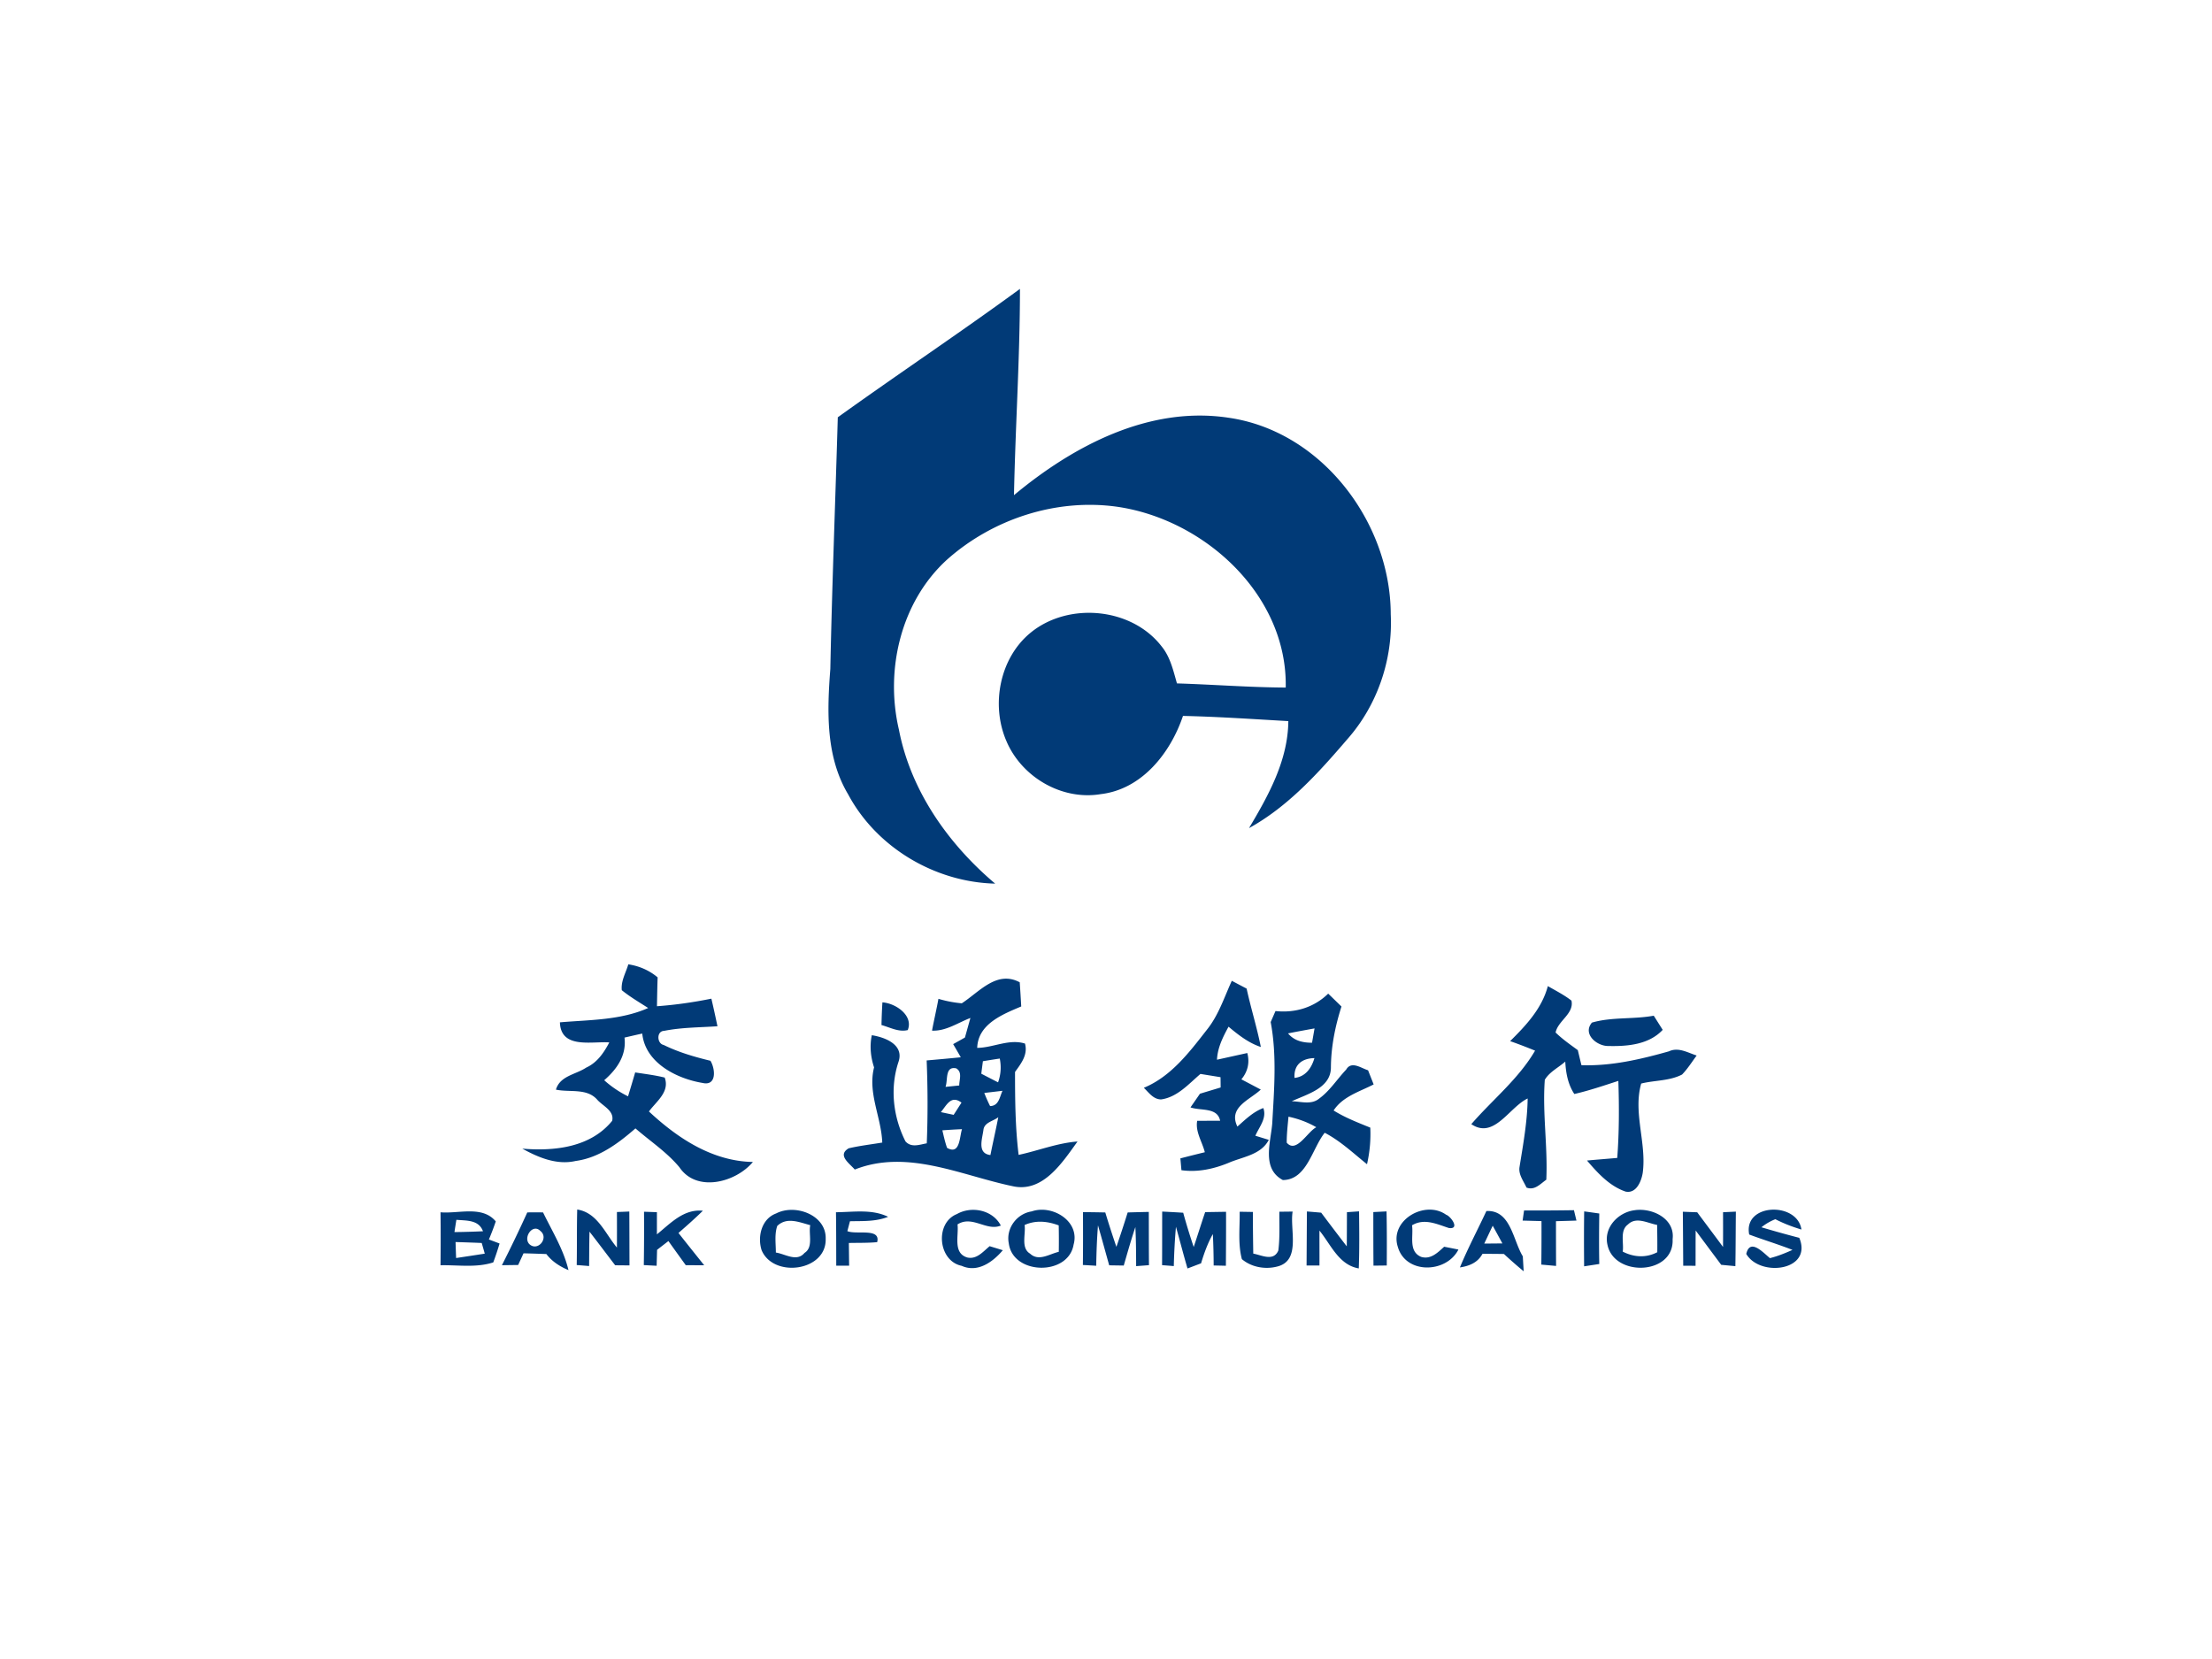 <svg width="400pt" height="400" viewBox="0 0 400 300" xmlns="http://www.w3.org/2000/svg"><g fill="#013a77"><path d="M151.5 75.46c10.91-7.84 22.1-15.29 32.94-23.22 0 12.45-.83 24.86-1.08 37.3 10.71-8.92 24.44-16.18 38.8-14 16.84 2.41 29.29 18.91 29.33 35.52.41 8.17-2.41 16.46-7.84 22.6-5.2 6.06-10.71 12.19-17.79 16.09 3.53-5.92 7.05-12.27 7.11-19.35-6.35-.36-12.69-.8-19.05-.94-2.25 6.68-7.41 13.26-14.84 14.14-7.08 1.19-14.36-3.09-17.11-9.64-2.81-6.54-1.19-14.99 4.41-19.56 6.84-5.59 18.28-4.56 23.71 2.53 1.54 1.9 2.08 4.35 2.74 6.65 6.56.2 13.11.72 19.67.75.33-16.72-14.65-30.39-30.46-32.69-11.04-1.56-22.55 2.21-30.82 9.59-8.33 7.61-11.2 19.91-8.67 30.7 2.13 11.07 8.92 20.68 17.41 27.86-10.89-.27-21.44-6.51-26.59-16.15-4.08-6.83-3.81-15.03-3.22-22.68.31-15.17.91-30.33 1.35-45.5zm-37.88 98.92c1.96.3 3.78 1.08 5.3 2.36-.06 1.74-.09 3.48-.12 5.22 3.31-.24 6.59-.71 9.84-1.37.39 1.66.75 3.32 1.1 4.99-3.22.22-6.47.2-9.64.83-1.43.05-1.31 2.31-.09 2.55 2.68 1.32 5.57 2.16 8.46 2.86.9 1.48 1.16 4.62-1.43 4.01-4.7-.78-10.37-3.65-10.9-8.93-1.07.23-2.14.48-3.21.73.39 3.22-1.37 5.71-3.67 7.71a18.77 18.77 0 0 0 4.31 2.91c.44-1.44.87-2.88 1.29-4.32 1.78.28 3.59.49 5.34.93.95 2.6-1.51 4.29-2.85 6.13 5.18 4.83 11.46 9 18.8 9.13-3.1 3.71-10.18 5.57-13.28.97-2.28-2.75-5.29-4.72-7.96-7.04-3.11 2.71-6.61 5.33-10.82 5.89-3.39.78-6.73-.62-9.64-2.23 5.79.49 12.33-.21 16.25-5.03.41-1.8-1.63-2.65-2.65-3.76-1.88-2.22-5.01-1.34-7.52-1.88.74-2.51 3.58-2.72 5.47-3.98 1.98-.9 3.21-2.7 4.18-4.56-3.21-.22-8.77 1.23-8.93-3.63 5.37-.46 10.96-.37 15.96-2.59-1.61-1.04-3.28-2.01-4.77-3.22-.18-1.66.73-3.14 1.18-4.68zm60.3 7.05c3.18-2.06 6.33-6.02 10.48-3.8.1 1.46.19 2.91.27 4.37-3.38 1.43-7.82 3.17-7.96 7.49 2.9-.03 5.75-1.68 8.64-.78.56 2.02-.7 3.6-1.8 5.13 0 5.01.04 10.02.65 15 3.56-.76 6.99-2.15 10.65-2.42-2.74 3.79-6.26 9.32-11.73 8.08-9.32-1.94-19.02-6.77-28.55-3.01-.97-1.13-3.22-2.59-1.1-3.84 2-.47 4.04-.7 6.07-1.04-.17-4.6-2.66-8.96-1.48-13.59-.62-1.89-.82-3.86-.41-5.82 2.38.37 5.88 1.69 4.83 4.81-1.58 4.73-.98 9.97 1.26 14.39 1.07 1.19 2.53.58 3.85.35.2-5 .18-9.99-.02-14.99 2.06-.18 4.11-.36 6.17-.57-.34-.6-1.03-1.79-1.38-2.38.54-.3 1.6-.89 2.13-1.19.25-.88.74-2.65.99-3.54-2.26.86-4.43 2.41-6.94 2.29.36-1.92.81-3.83 1.16-5.75 1.38.41 2.79.68 4.22.81m3.82 10.47c-.1.75-.2 1.5-.29 2.26 1 .52 2.01 1.04 3.03 1.56.51-1.39.6-2.85.31-4.3-1.02.15-2.03.31-3.05.48m-6.76 4.64c.62-.06 1.86-.19 2.48-.25 0-1.08.61-2.41-.55-3.1-2.07-.43-1.47 2.1-1.93 3.35m7.01 1.1c.31.8.66 1.6 1.05 2.37 1.58-.02 1.72-1.64 2.24-2.76-.82.1-2.47.29-3.29.39m-7.85 3.47c.58.12 1.74.37 2.31.49.48-.74.95-1.48 1.42-2.21-1.9-1.43-2.68.45-3.73 1.72m7.71 3.1c-.2 1.69-1.23 4.36 1.25 4.66.45-2.28.98-4.55 1.42-6.84-.88.7-2.43.9-2.67 2.18m-7.44.19c.25 1.06.48 2.14.85 3.17 2.35 1.34 2.23-1.93 2.7-3.38-1.18.05-2.37.12-3.55.21zm47.89-18.26c2.07-2.6 3.08-5.8 4.45-8.78.89.47 1.78.94 2.68 1.41.77 3.54 1.86 7 2.57 10.56-2.22-.73-4.07-2.19-5.84-3.67-1.02 1.87-1.99 3.8-2.09 5.97 1.82-.4 3.65-.81 5.48-1.21.47 1.74.08 3.37-1.07 4.76 1.17.61 2.34 1.23 3.51 1.85-2.01 1.89-5.94 3.2-4.23 6.69 1.43-1.26 2.85-2.67 4.69-3.35.67 1.86-.76 3.41-1.44 5.01.61.18 1.82.56 2.43.74-1.42 2.73-4.71 3.05-7.27 4.16-2.7 1.11-5.6 1.74-8.53 1.33-.05-.54-.14-1.61-.19-2.14 1.47-.38 2.94-.75 4.42-1.11-.47-1.89-1.74-3.69-1.38-5.68 1.04-.01 3.11-.01 4.15-.01-.49-2.49-3.52-1.76-5.36-2.42l1.71-2.47c1.24-.38 2.49-.75 3.74-1.13 0-.47-.01-1.39-.02-1.86-1.21-.2-2.42-.39-3.63-.59-2.14 1.82-4.18 4.2-7.11 4.61-1.42-.01-2.22-1.24-3.13-2.1 4.96-2.06 8.26-6.47 11.46-10.57zm61.6-7.82c1.44.83 2.94 1.59 4.27 2.62.51 2.37-2.43 3.62-2.87 5.77 1.23 1.2 2.64 2.18 4.02 3.19.16.68.49 2.04.65 2.72 5.4.18 10.68-1.05 15.84-2.51 1.7-.8 3.4.25 5 .76-.86 1.16-1.63 2.4-2.64 3.44-2.28 1.18-4.95 1.02-7.39 1.63-1.5 5.26 1 10.77.28 16.13-.24 1.53-1.16 3.8-3.09 3.41-2.91-.99-5.05-3.35-6.99-5.62 1.82-.17 3.65-.31 5.47-.47.35-4.64.35-9.29.2-13.93-2.64.85-5.26 1.75-7.96 2.37-1.16-1.75-1.53-3.8-1.64-5.86-1.23 1.09-2.85 1.85-3.7 3.29-.45 6.01.55 12.04.27 18.07-1.09.76-2.11 1.99-3.58 1.42-.54-1.19-1.49-2.37-1.26-3.73.66-4.11 1.41-8.21 1.47-12.38-3.35 1.59-6.08 7.43-10.19 4.64 3.85-4.44 8.53-8.16 11.53-13.29-1.49-.61-2.99-1.19-4.51-1.72 2.9-2.87 5.74-5.9 6.82-9.95z"/><path d="M230.65 182.83c3.55.38 6.96-.64 9.53-3.15.8.77 1.6 1.55 2.4 2.33-1.14 3.58-1.89 7.28-1.91 11.06-.03 3.72-4.36 4.8-7.08 6.07 1.64.04 3.53.69 4.94-.47 1.96-1.42 3.25-3.52 4.9-5.25.94-1.64 2.71-.26 3.96.12.25.64.76 1.92 1.01 2.56-2.55 1.31-5.6 2.18-7.24 4.71 2.08 1.3 4.37 2.18 6.63 3.1.11 2.23-.1 4.44-.59 6.62-2.48-1.99-4.81-4.21-7.65-5.69-2.3 2.87-3.21 8.51-7.57 8.55-3.87-2.06-2.21-6.76-1.92-10.21.34-6.1.86-12.32-.28-18.36.22-.5.65-1.49.87-1.99m2.27 4.04c1.11 1.35 2.69 1.69 4.34 1.69.11-.65.34-1.94.45-2.59-1.6.29-3.2.58-4.79.9m1.17 8.05c1.99-.21 3.08-1.79 3.6-3.58-2.23.04-3.76 1.19-3.6 3.58m-1.09 7.01c-.14 1.56-.33 3.13-.32 4.7 1.73 2.02 3.75-1.99 5.35-2.79-1.57-.91-3.26-1.53-5.03-1.91zm-73.43-20.67c2.38.15 5.65 2.37 4.58 5.01-1.65.41-3.21-.49-4.75-.91.03-1.37.08-2.74.17-4.1zm128.3 3.66c3.6-1.05 7.49-.57 11.18-1.25.41.64 1.21 1.92 1.62 2.56-2.49 2.67-6.38 3-9.81 2.92-2.08.05-4.74-2.17-2.99-4.23zm-101.3 34.14c3.67-1.29 8.77 1.73 7.57 6.01-.96 5.7-10.99 5.51-11.72-.24-.54-2.71 1.46-5.37 4.15-5.77m-1.29 2.46c.24 1.65-.72 4.15.98 5.17 1.57 1.48 3.51.06 5.2-.32.03-1.6.02-3.19-.01-4.78-2.02-.76-4.15-.98-6.17-.07zm67.49 3.95c-1.55-4.8 4.91-8.53 8.73-5.81.83.26 2.58 2.65.52 2.41-2.22-.72-4.45-1.82-6.68-.5.29 1.95-.69 4.71 1.64 5.71 1.74.53 3.01-.78 4.17-1.83.85.16 1.71.33 2.58.51-2.22 4.33-9.55 4.47-10.96-.49zm22.83-6.58c3 .01 6.01 0 9.02-.05.11.47.34 1.41.45 1.88-.92.03-2.77.08-3.7.11 0 2.7 0 5.39.02 8.09l-2.67-.24c.03-2.62.04-5.25.03-7.87-.85-.02-2.56-.07-3.41-.09.06-.45.19-1.37.26-1.83zm19.96-.04c3.15-.5 7.37 1.49 6.9 5.22.33 6.5-10.51 6.91-11.77 1.07-.75-3.12 1.9-5.91 4.87-6.29m-1.18 2.58c-1.5 1.1-.7 3.31-.94 4.9 2.01 1.03 4.21 1.17 6.25.11.02-1.65 0-3.3-.03-4.94-1.71-.3-3.78-1.56-5.28-.07zm-214.72-2.21c3.28.29 7.57-1.27 9.99 1.65-.37 1.1-.79 2.19-1.24 3.27.48.18 1.45.54 1.93.73-.34 1.14-.72 2.28-1.14 3.41-3.07 1-6.37.45-9.54.52.03-3.2.04-6.39 0-9.58m2.52 3.58c1.72-.02 3.44-.07 5.16-.15-.78-2.1-2.97-1.9-4.81-2.07-.09.55-.27 1.66-.35 2.22m.2 1.8c.03.96.06 1.92.1 2.89 1.73-.26 3.46-.52 5.18-.79-.13-.48-.41-1.45-.55-1.93-1.58-.07-3.16-.12-4.73-.17zm12.97-5.36c.95-.01 1.9-.01 2.85 0 1.66 3.42 3.71 6.7 4.6 10.44-1.56-.66-2.97-1.55-4-2.91-1.38-.05-2.75-.1-4.13-.13-.24.53-.73 1.58-.97 2.11l-2.94.04c1.6-3.15 3.13-6.33 4.59-9.55m.41 5.77c1.52 1.34 3.54-1.16 1.96-2.41-1.41-1.45-3.2 1.25-1.96 2.41zm8.62-6.29c3.66.56 5.06 4.36 7.18 6.88.01-2.15.01-4.29 0-6.43.56-.02 1.68-.06 2.24-.09.02 3.25.02 6.5.03 9.74-.65 0-1.94-.01-2.59-.02-1.55-2.03-3.08-4.07-4.64-6.08-.05 2.07-.05 4.14-.07 6.22-.56-.05-1.68-.14-2.24-.18.06-3.35 0-6.7.09-10.04zm12.08.4 2.33.08v4.01c2.46-1.99 4.83-4.62 8.31-4.27-1.42 1.4-2.91 2.71-4.41 4.02 1.54 1.96 3.1 3.9 4.65 5.84-.83 0-2.5-.01-3.33-.01-1.05-1.46-2.1-2.91-3.14-4.37-.51.4-1.54 1.19-2.05 1.59l-.08 2.88-2.32-.12c.05-3.22.06-6.43.04-9.65zm23.89.31c3.43-1.79 9.09.26 8.96 4.58.17 5.88-9.43 7.15-11.58 2.08-.8-2.47-.01-5.7 2.62-6.66m.2 2.26c-.52 1.54-.25 3.2-.25 4.81 1.7.25 3.77 1.75 5.18.07 1.65-1.04.7-3.43 1.04-5.02-1.96-.52-4.24-1.54-5.97.14zm10.62-2.48c3.14-.02 6.49-.61 9.43.83-2.21.88-4.58.75-6.9.8-.12.45-.35 1.34-.47 1.79 1.64.69 6.07-.64 5.39 1.99-1.7.16-3.41.11-5.12.15.02 1.37.03 2.73.05 4.1h-2.33c-.01-3.22 0-6.44-.05-9.66zm22.73 9.69c-4.29-.88-4.89-7.76-.86-9.36 2.67-1.52 6.49-.73 7.94 2.08-2.58 1.08-5.15-1.91-7.83-.21.25 2.03-.87 5.18 1.75 5.98 1.73.4 2.88-1.08 4.06-2.04.79.24 1.58.48 2.38.73-1.8 2.13-4.56 4.13-7.44 2.82zm21.94-9.71c1.34.01 2.68.03 4.03.06.63 2.08 1.3 4.15 2.01 6.22.71-2.06 1.39-4.14 2.04-6.22 1.27-.04 2.55-.07 3.82-.1.01 3.21 0 6.42.03 9.63-.58.05-1.74.13-2.32.18-.01-2.36-.02-4.71-.14-7.07-.77 2.3-1.43 4.64-2.1 6.96l-2.63-.04c-.68-2.41-1.33-4.82-2.03-7.23-.19 2.43-.28 4.87-.32 7.31-.6-.04-1.81-.11-2.41-.14.04-3.19.03-6.38.02-9.56zm14.32-.1c1.26.06 2.53.13 3.8.21.57 2.08 1.21 4.15 1.9 6.2.7-2.1 1.36-4.21 2.07-6.31l3.78-.06c.01 3.25-.01 6.5-.03 9.76-.56-.02-1.66-.04-2.21-.05-.01-1.9-.05-3.79-.15-5.68-.93 1.66-1.58 3.46-2.13 5.29-.62.23-1.84.7-2.45.93-.74-2.5-1.38-5.03-2.09-7.54-.21 2.36-.33 4.73-.39 7.11-.53-.05-1.59-.13-2.12-.17.02-3.23.01-6.46.02-9.69zm14.01.03 2.39.04c0 2.51.03 5.02.07 7.53 1.55.29 3.66 1.46 4.53-.55.3-2.33.17-4.68.19-7.02.6-.01 1.8-.02 2.4-.03-.56 3.24 1.58 8.9-2.83 9.95-2.15.55-4.64.11-6.35-1.35-.74-2.79-.35-5.72-.4-8.57zm12.16-.05c.64.05 1.93.16 2.58.22 1.53 2.03 3.07 4.07 4.63 6.09.02-2.06.02-4.12.03-6.18l2.19-.15c.04 3.43.08 6.88-.05 10.32-3.61-.62-5.04-4.3-7.11-6.84-.01 2.1.01 4.21 0 6.31h-2.33l.06-9.77zm12.01.11 2.39-.12c.07 3.26.06 6.52.04 9.78-.6.01-1.8.02-2.4.03-.03-3.23-.03-6.46-.03-9.69zm20.45-.19c4.4-.22 4.79 5.26 6.58 8.19l.16 2.71a82.35 82.35 0 0 1-3.57-3.13c-1.3-.02-2.59-.03-3.88-.03-.85 1.59-2.39 2.21-4.08 2.46 1.44-3.48 3.2-6.8 4.79-10.2m1.14 2.66c-.51 1.07-1.02 2.15-1.53 3.23l3.28-.03c-.58-1.07-1.16-2.14-1.75-3.2zm16.54-2.59c.91.12 1.82.25 2.73.38-.04 3.04-.06 6.09 0 9.13l-2.74.42c-.03-3.31-.04-6.62.01-9.93zm17.84.06c.65.03 1.95.07 2.6.1 1.55 2.09 3.12 4.17 4.67 6.27.01-2.1.01-4.19 0-6.28.58-.03 1.74-.08 2.32-.11-.04 3.29-.03 6.57-.09 9.86l-2.56-.24c-1.54-2.07-3.09-4.14-4.62-6.21-.02 2.12-.01 4.26-.02 6.39-.56-.01-1.67-.02-2.23-.02-.02-3.26-.04-6.51-.07-9.76zm12 4.12c-1.12-5.66 8.69-6 9.45-.9-1.63-.49-3.21-1.09-4.72-1.87-.91.36-1.76.85-2.52 1.46 2.27.68 4.55 1.31 6.85 1.91 2.48 5.96-7.1 7.17-9.59 2.91.67-2.92 3.07-.22 4.28.76 1.41-.35 2.75-.9 4.08-1.49-2.58-1.01-5.24-1.81-7.83-2.78z"/></g></svg>